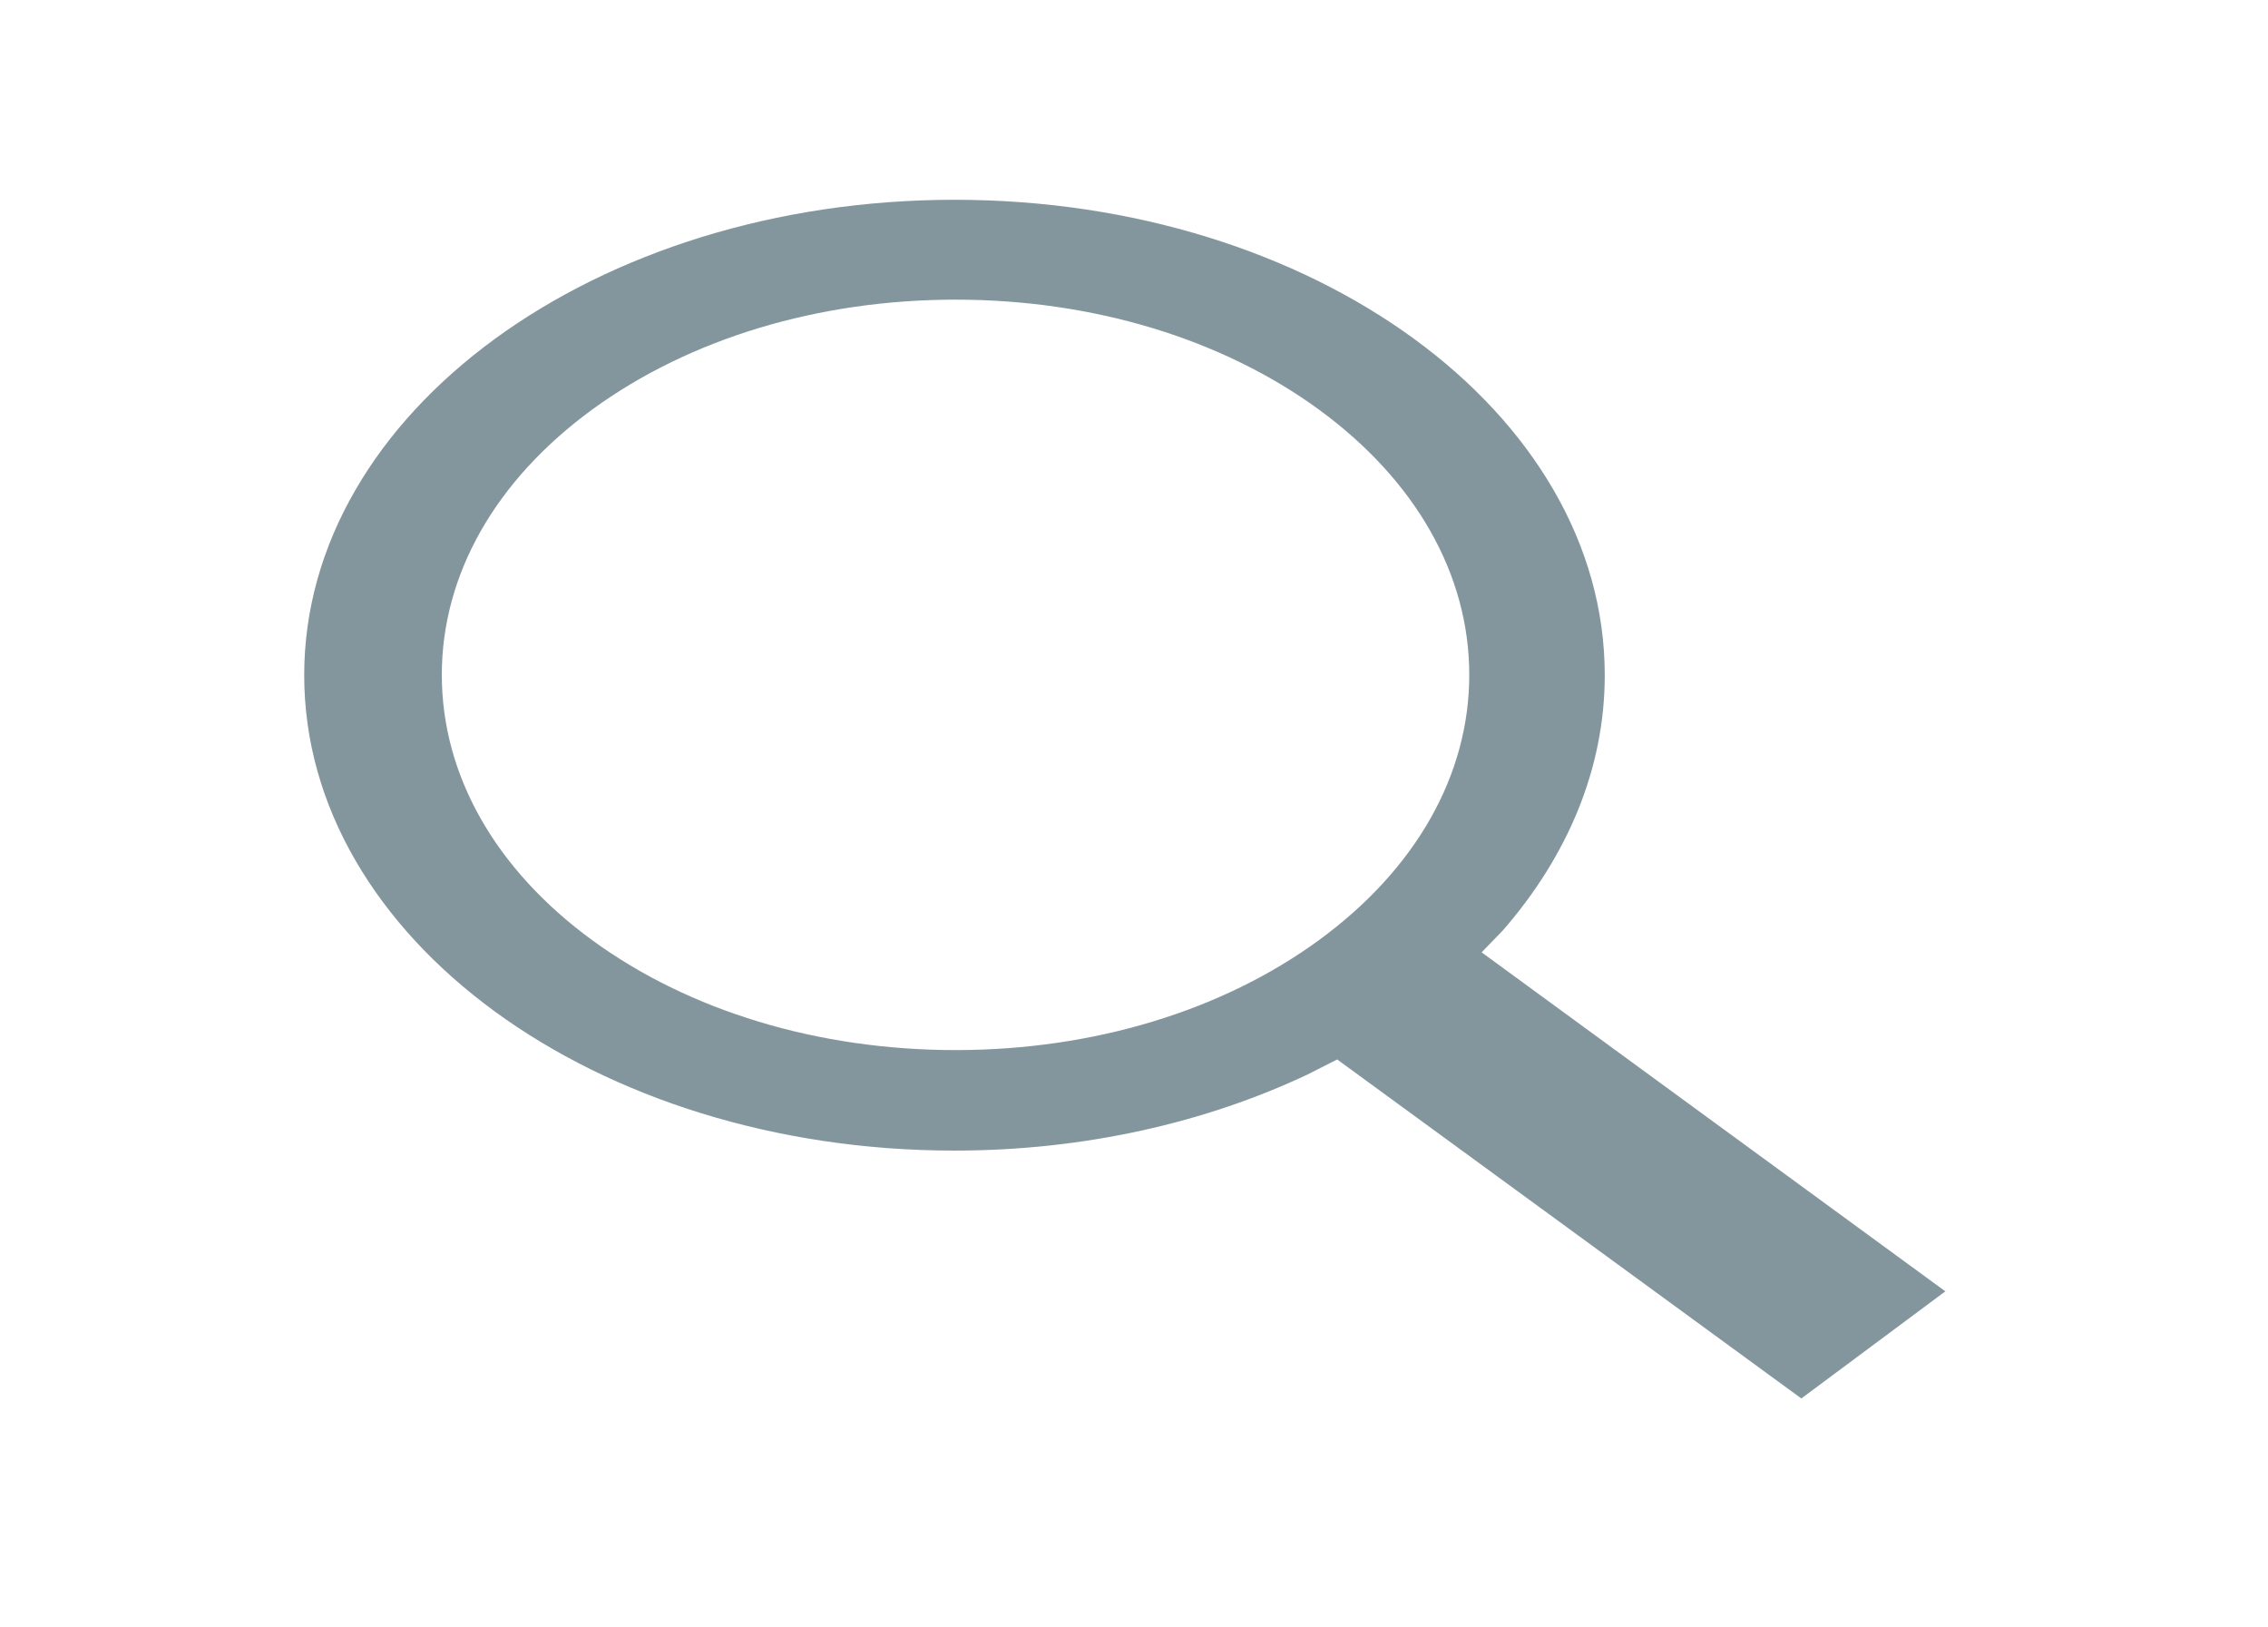 <svg width="46" height="33" viewBox="0 0 46 33" fill="none" xmlns="http://www.w3.org/2000/svg">
<path d="M30.485 18.862C31.785 17.368 32.548 15.596 32.548 13.691C32.548 8.368 26.645 4.051 19.363 4.051C12.073 4.051 6.17 8.368 6.17 13.691C6.17 19.014 12.073 23.331 19.355 23.331C21.998 23.331 24.46 22.761 26.523 21.786L27.121 21.483L36.535 28.357L39.456 26.185L30.051 19.311L30.485 18.862ZM26.749 8.304C28.716 9.741 29.8 11.653 29.8 13.684C29.8 15.716 28.716 17.628 26.749 19.065C24.781 20.502 22.163 21.293 19.381 21.293C16.598 21.293 13.98 20.502 12.012 19.065C10.045 17.628 8.961 15.716 8.961 13.684C8.961 11.653 10.045 9.741 12.012 8.304C13.98 6.868 16.598 6.076 19.381 6.076C22.163 6.076 24.781 6.868 26.749 8.304Z" fill="#092E3D" fill-opacity="0.5"/>
</svg>
